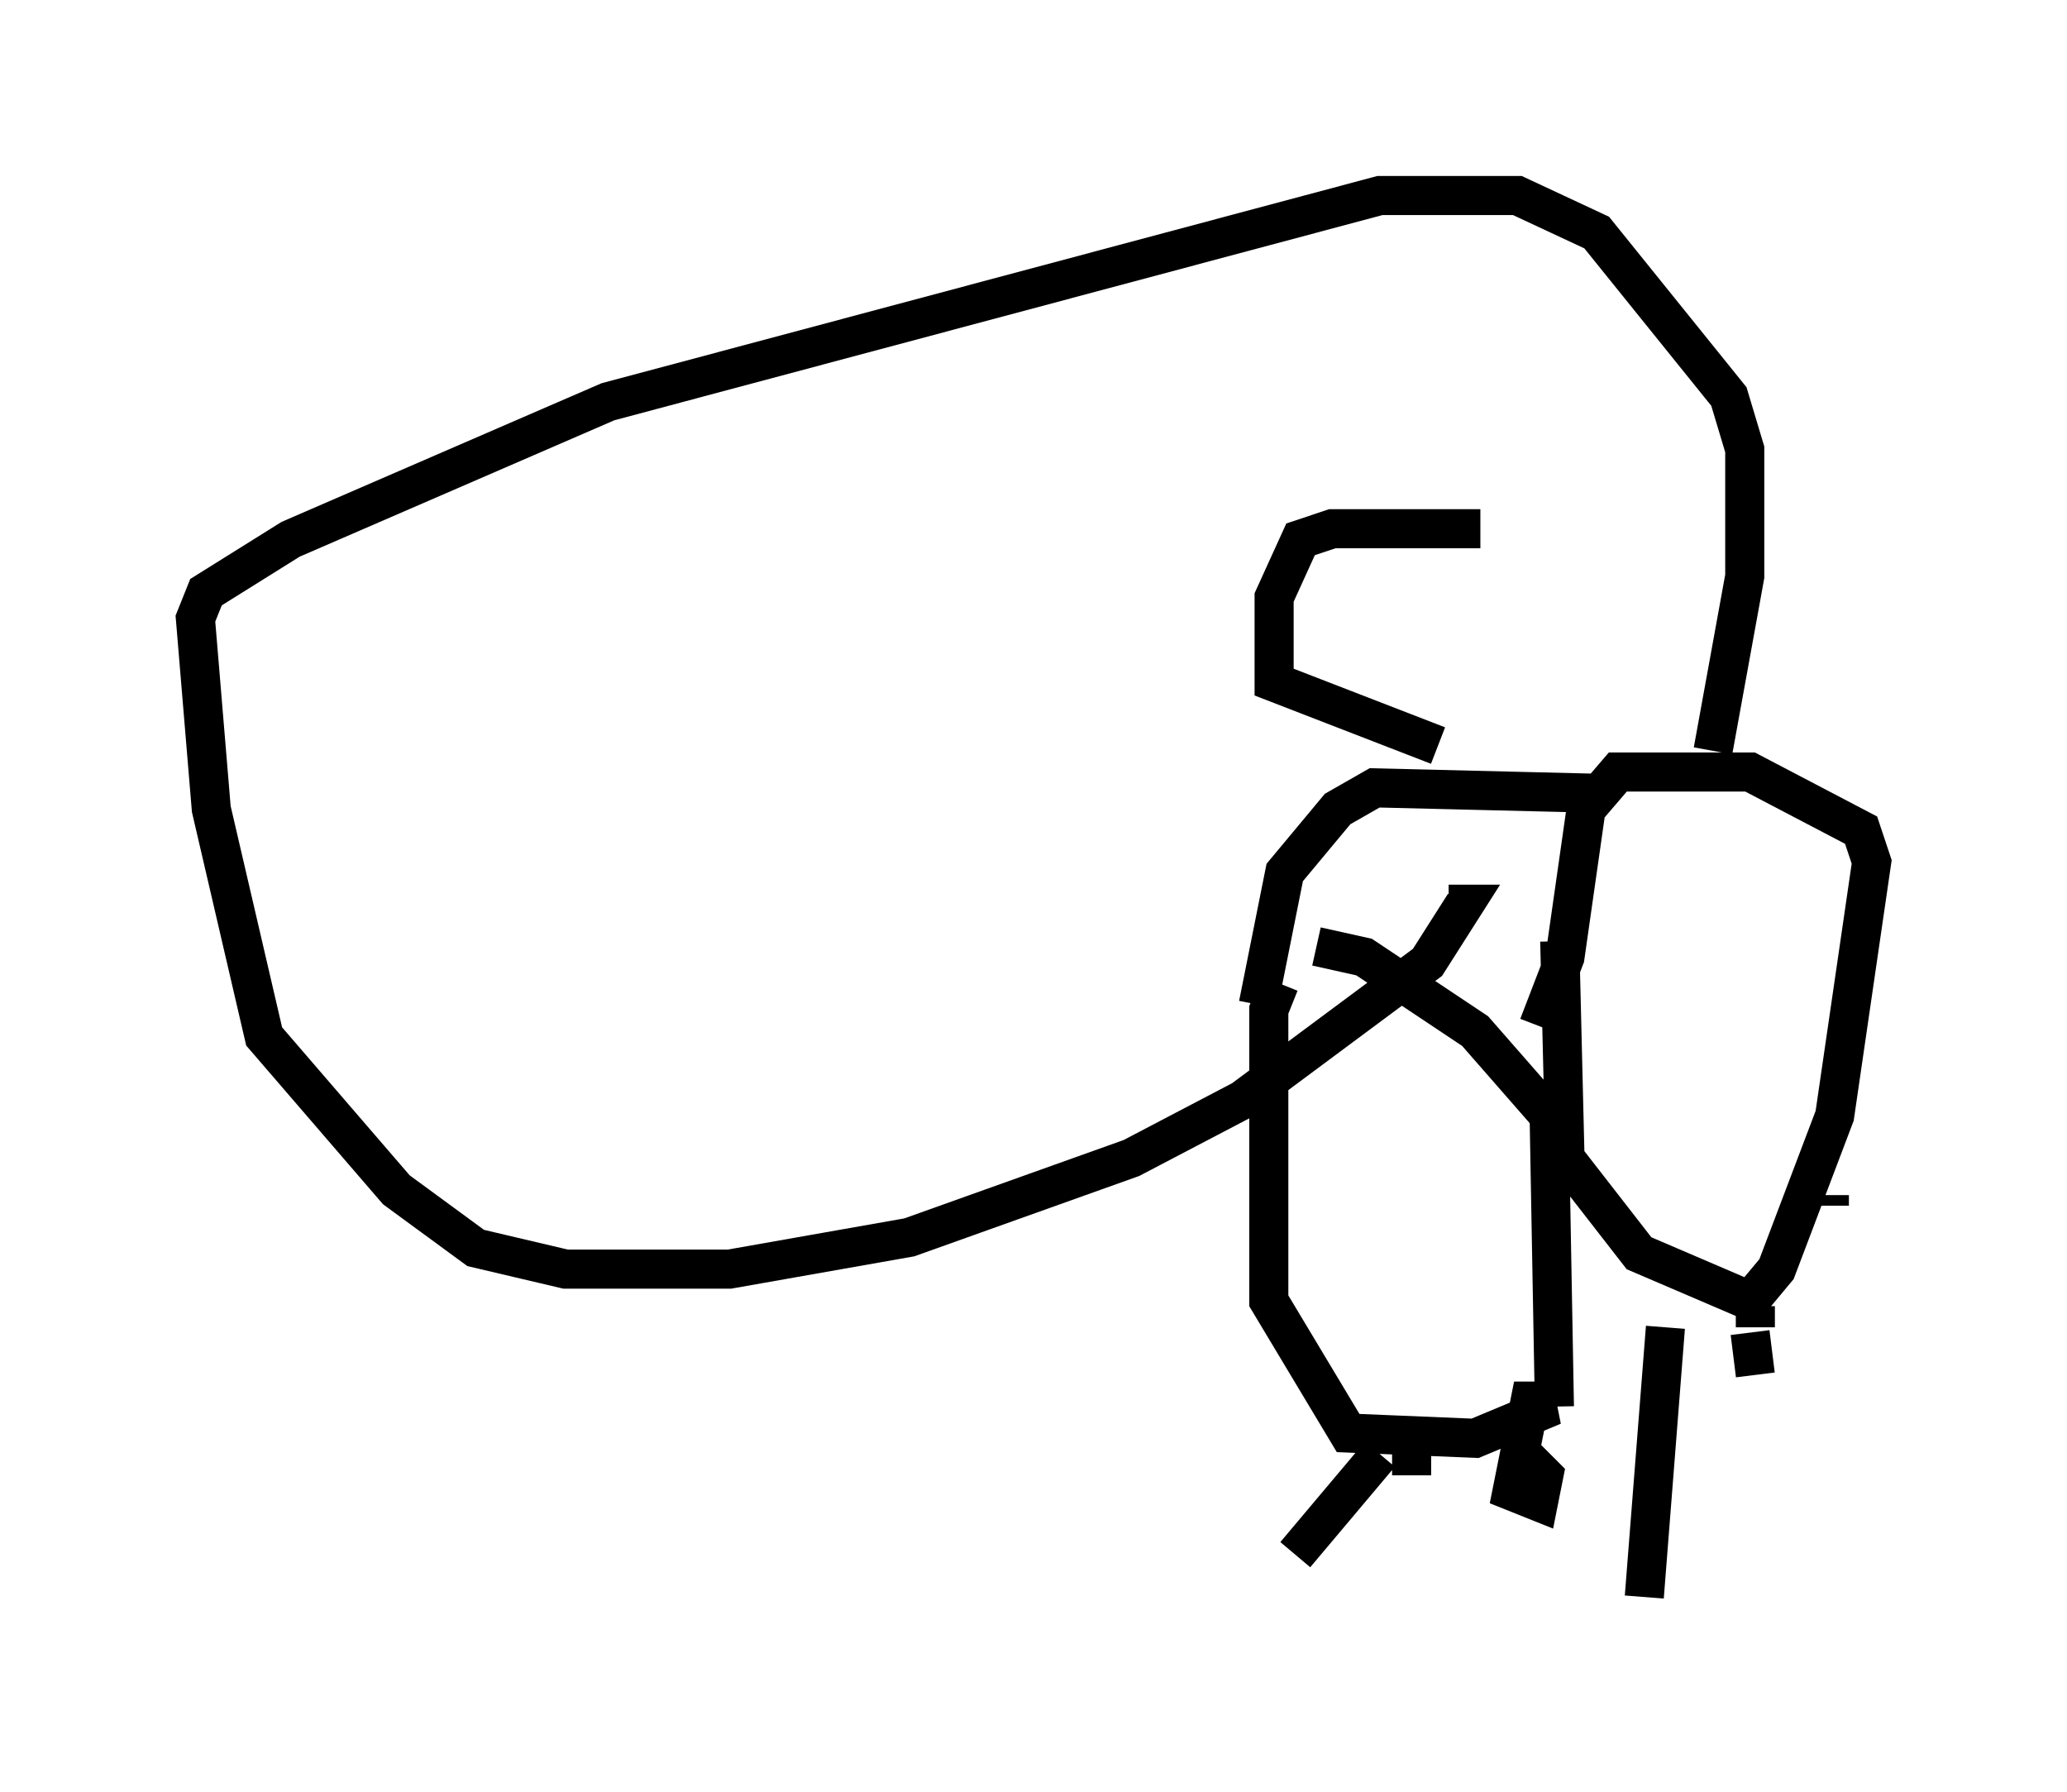 <?xml version="1.0" encoding="utf-8" ?>
<svg baseProfile="full" height="45.859" version="1.1" width="52.895" xmlns="http://www.w3.org/2000/svg" xmlns:ev="http://www.w3.org/2001/xml-events" xmlns:xlink="http://www.w3.org/1999/xlink"><defs /><rect fill="white" height="45.859" width="52.895" x="0" y="0" /><path d="M34.093, 24.892 m-1.353, 0.271 l-0.271, 0.677 0.0, 7.442 l2.03, 3.383 3.248, 0.135 l1.624, -0.677 -0.135, -0.677 l-0.541, 2.706 0.677, 0.271 l0.135, -0.677 -0.541, -0.541 m-2.842, -0.135 l0.0, 0.677 m-0.812, -0.541 l-2.165, 2.571 m6.631, -3.789 l-0.135, -7.442 -1.894, -2.165 l-2.842, -1.894 -1.218, -0.271 m6.225, -0.135 l0.135, 5.548 1.894, 2.436 l2.842, 1.218 0.677, -0.812 l1.488, -3.924 0.947, -6.495 l-0.271, -0.812 -2.842, -1.488 l-3.383, 0.0 -0.812, 0.947 l-0.541, 3.789 -0.677, 1.759 m3.248, 7.713 l-0.541, 6.901 m2.842, -7.442 l0.0, 0.541 m-0.135, 0.135 l0.135, 1.083 m1.894, -4.601 l0.0, 0.271 m-6.089, -10.555 l-5.548, -0.135 -0.947, 0.541 l-1.353, 1.624 -0.677, 3.383 m11.637, -6.495 l0.812, -4.465 0.0, -3.248 l-0.406, -1.353 -3.383, -4.195 l-2.03, -0.947 -3.518, 0.0 l-19.756, 5.277 -8.119, 3.518 l-2.165, 1.353 -0.271, 0.677 l0.406, 4.871 1.353, 5.819 l3.383, 3.924 2.03, 1.488 l2.3, 0.541 4.195, 0.0 l4.601, -0.812 5.683, -2.03 l2.842, -1.488 4.736, -3.518 l0.947, -1.488 -0.406, 0.0 m0.812, -9.607 l-3.789, 0.0 -0.812, 0.271 l-0.677, 1.488 0.0, 2.165 l4.195, 1.624 " fill="none" stroke="black" stroke-width="1" /></svg>